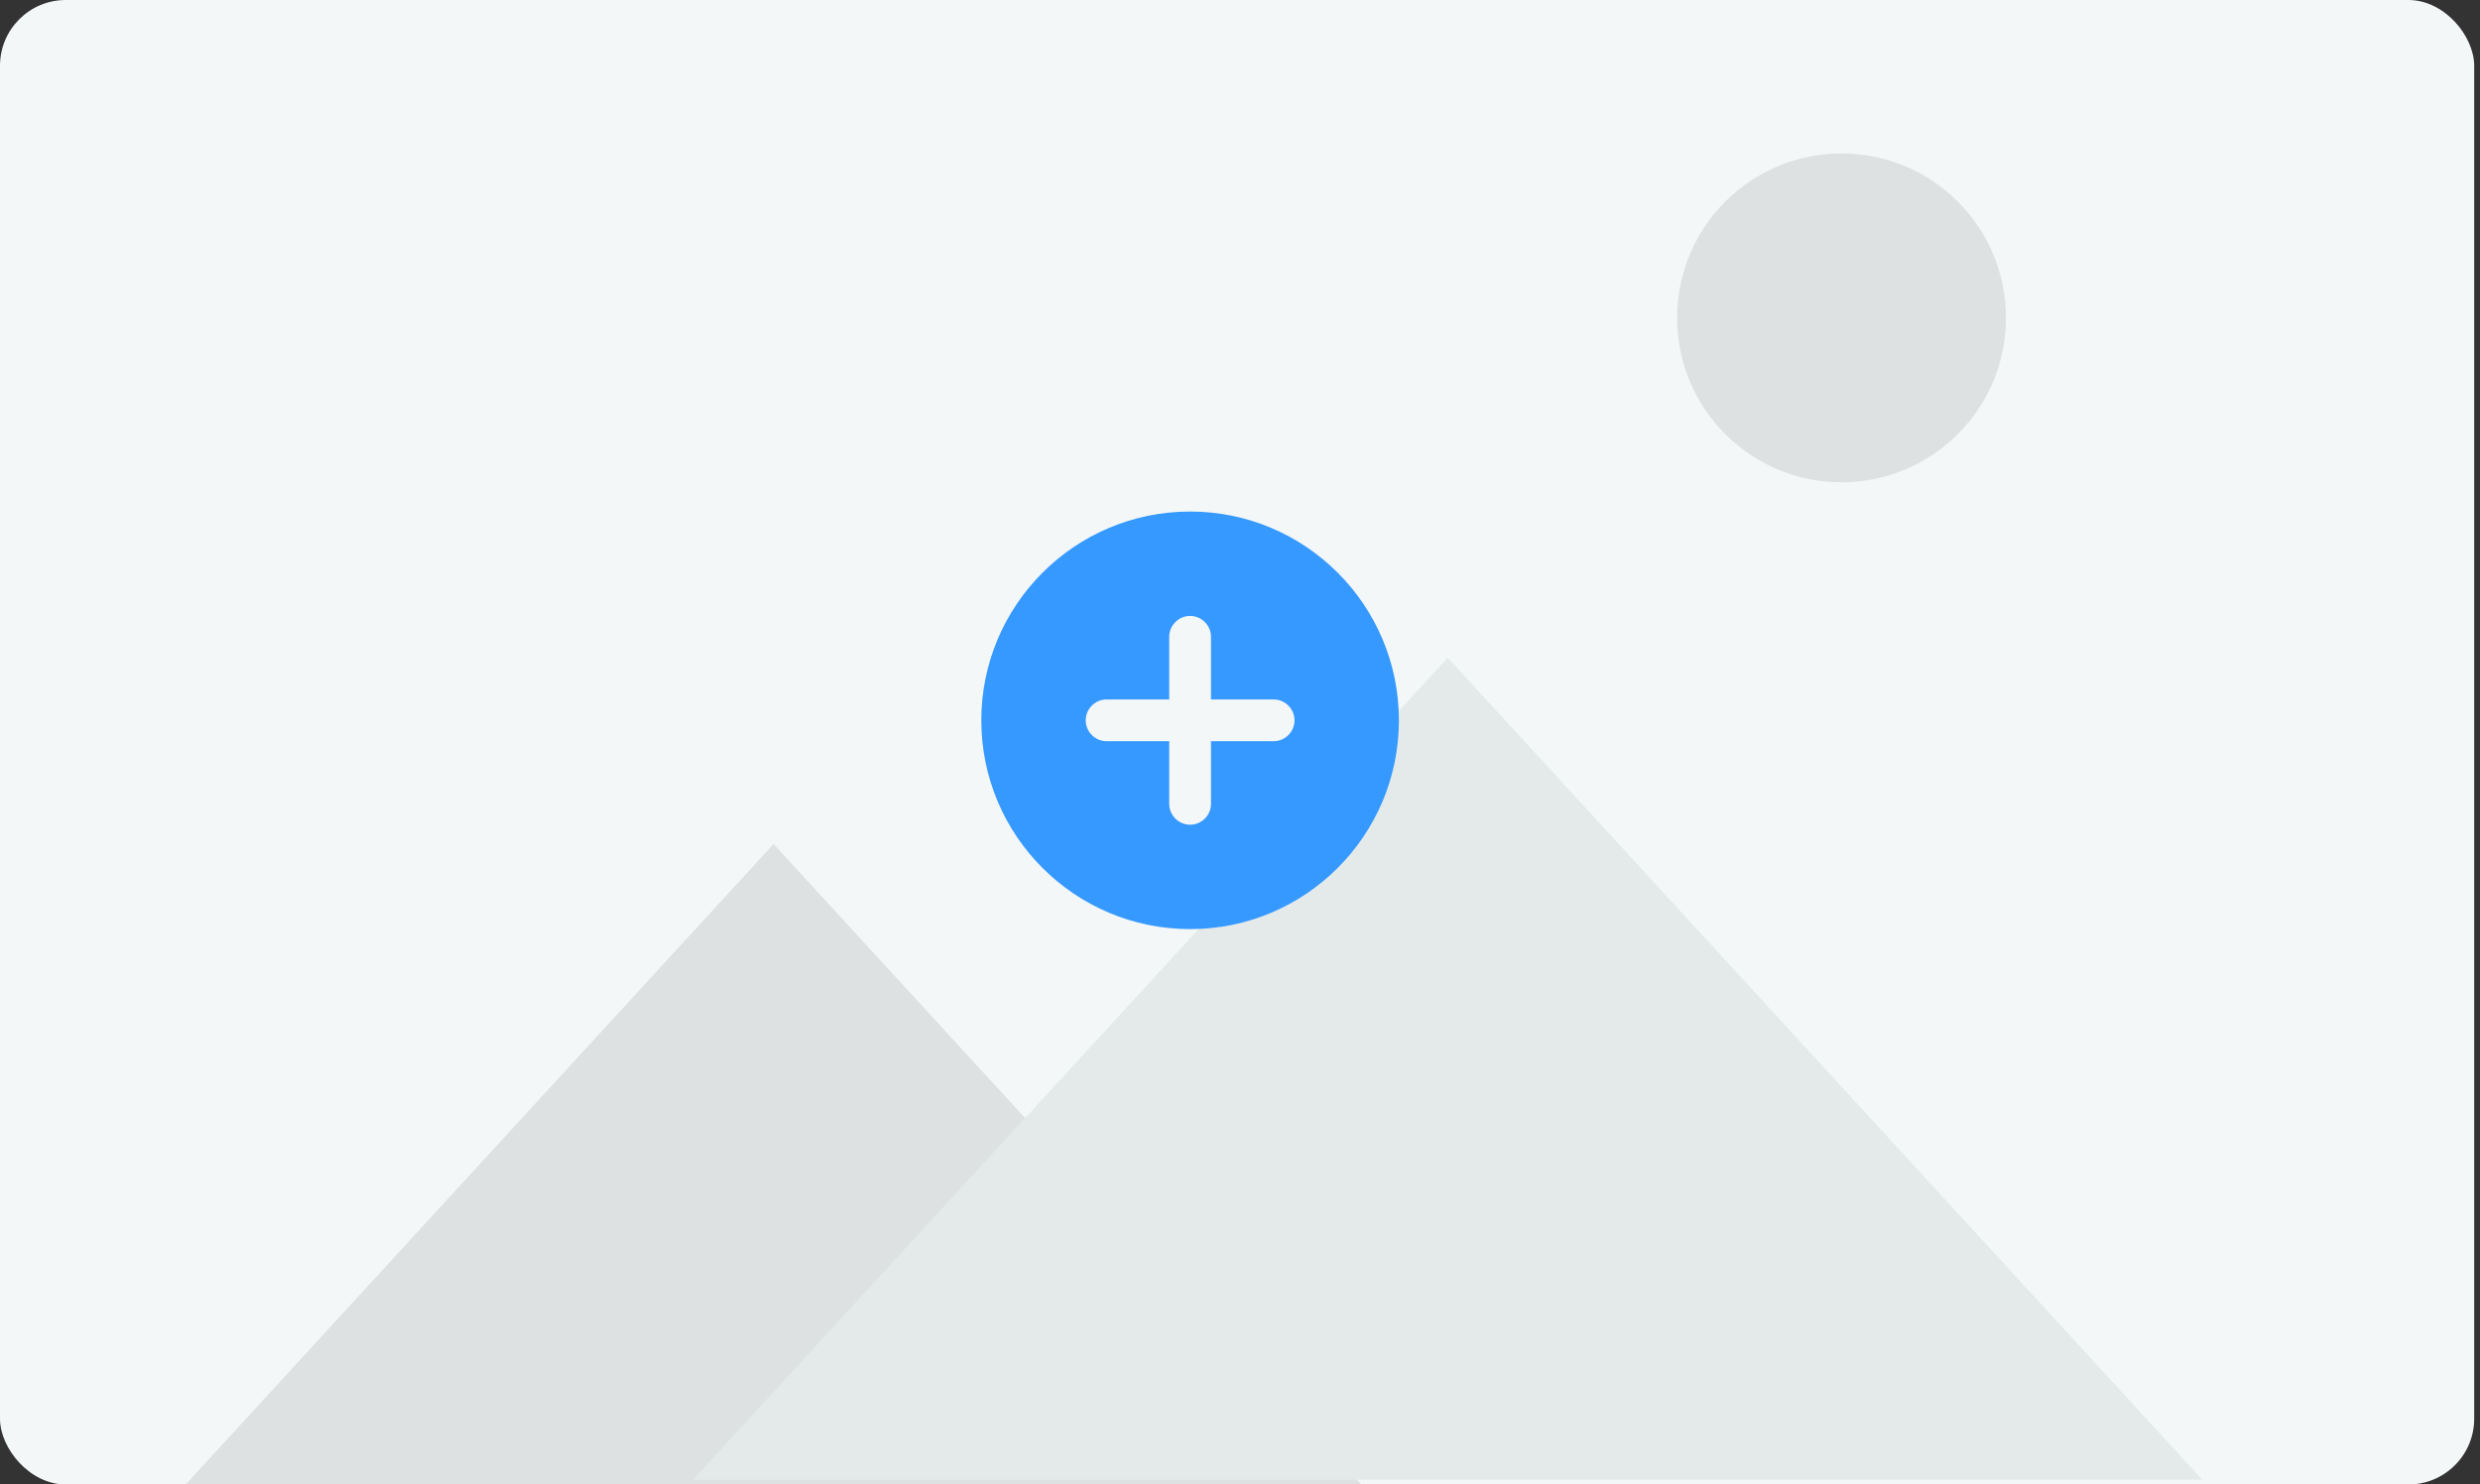 <svg width="142" height="85" viewBox="0 0 142 85" fill="none" xmlns="http://www.w3.org/2000/svg">
<rect x="0" y="0" width="142" height="85" fill="#333333" stroke="none"/>
<g clip-path="url(#clip0_888_19399)">
<rect width="141.667" height="85" rx="3.766" fill="#F3F7F8"/>
<path d="M44.293 48.327L77.993 85.043H10.593L44.293 48.327Z" fill="#DDE1E2"/>
<path d="M82.894 37.658L126.106 84.73H39.681L82.894 37.658Z" fill="#E4EAEA"/>
<ellipse cx="105.444" cy="18.201" rx="9.415" ry="9.415" fill="#DDE1E2"/>
<path fill-rule="evenodd" clip-rule="evenodd" d="M68.143 29.291C61.544 29.291 56.188 34.646 56.188 41.245C56.188 47.845 61.544 53.2 68.143 53.2C74.742 53.2 80.098 47.845 80.098 41.245C80.098 34.646 74.742 29.291 68.143 29.291ZM72.925 42.441H69.339V46.028C69.339 46.685 68.801 47.223 68.143 47.223C67.486 47.223 66.948 46.685 66.948 46.028V42.441H63.361C62.704 42.441 62.166 41.903 62.166 41.246C62.166 40.588 62.704 40.05 63.361 40.05H66.948V36.464C66.948 35.806 67.486 35.268 68.143 35.268C68.801 35.268 69.339 35.806 69.339 36.464V40.05H72.925C73.583 40.05 74.121 40.588 74.121 41.246C74.121 41.903 73.583 42.441 72.925 42.441Z" fill="#3699FF"/>
</g>
<defs>
<clipPath id="clip0_888_19399">
<rect width="141.667" height="85" rx="3.766" fill="white"/>
</clipPath>
</defs>
</svg>
